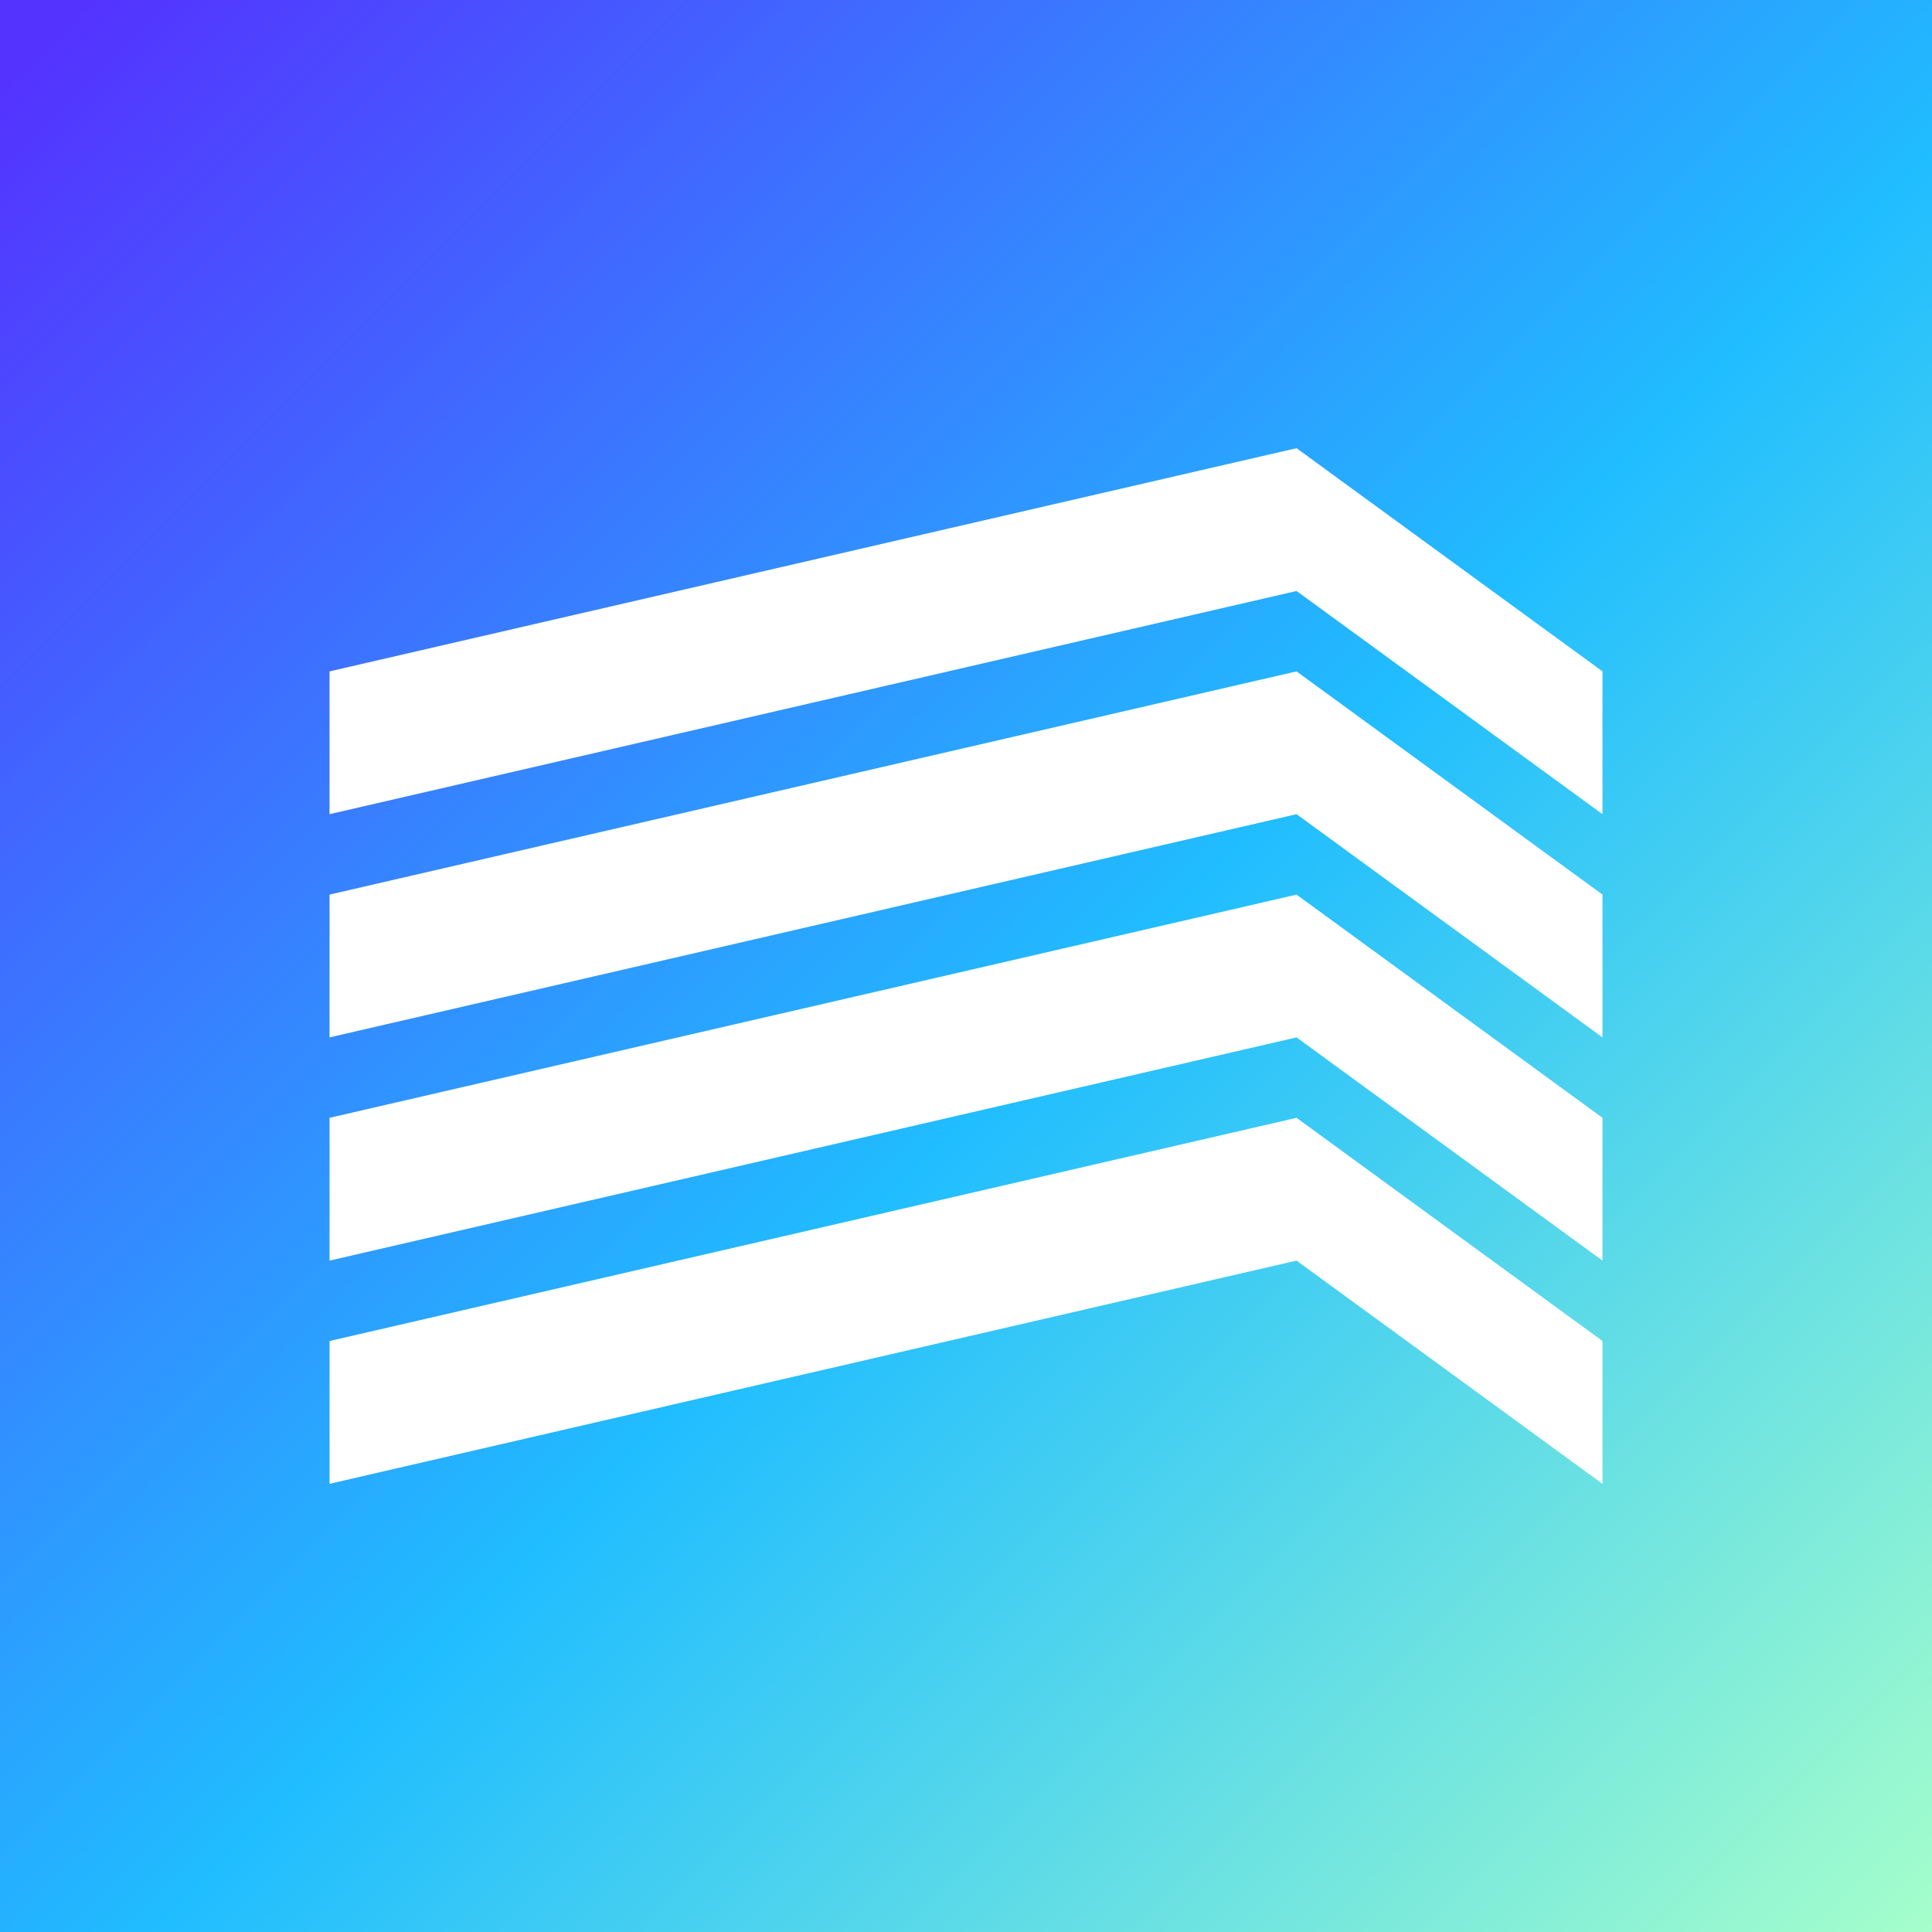 <?xml version="1.0" encoding="UTF-8"?>
<svg id="Layer_1" data-name="Layer 1" xmlns="http://www.w3.org/2000/svg" xmlns:xlink="http://www.w3.org/1999/xlink" viewBox="0 0 1000 1000">
  <rect x="0" y="0" width="1000" height="1000" fill="#333333" stroke="none"/>
  <defs>
    <style>
      .cls-1 {
        fill: #fff;
      }

      .cls-2 {
        fill: url(#linear-gradient);
      }
    </style>
    <linearGradient id="linear-gradient" x1="23.01" y1="23.01" x2="999.36" y2="999.36" gradientUnits="userSpaceOnUse">
      <stop offset="0" stop-color="#5433ff"/>
      <stop offset=".53" stop-color="#20bdff"/>
      <stop offset="1" stop-color="#a5fecb"/>
    </linearGradient>
  </defs>
  <rect class="cls-2" width="1000" height="1000"/>
  <g>
    <path class="cls-1" d="M170.56,347.51l500.52-115.53,158.36,115.53v73.91l-158.36-115.53-500.52,115.53v-73.91Z"/>
    <path class="cls-1" d="M170.56,463.04l500.52-115.53,158.36,115.53v73.91l-158.36-115.53-500.52,115.53v-73.91Z"/>
    <path class="cls-1" d="M170.56,578.58l500.52-115.53,158.36,115.53v73.91l-158.36-115.53-500.52,115.53v-73.91Z"/>
    <path class="cls-1" d="M170.56,694.11l500.52-115.53,158.36,115.53v73.91l-158.36-115.53-500.52,115.53v-73.91Z"/>
  </g>
</svg>